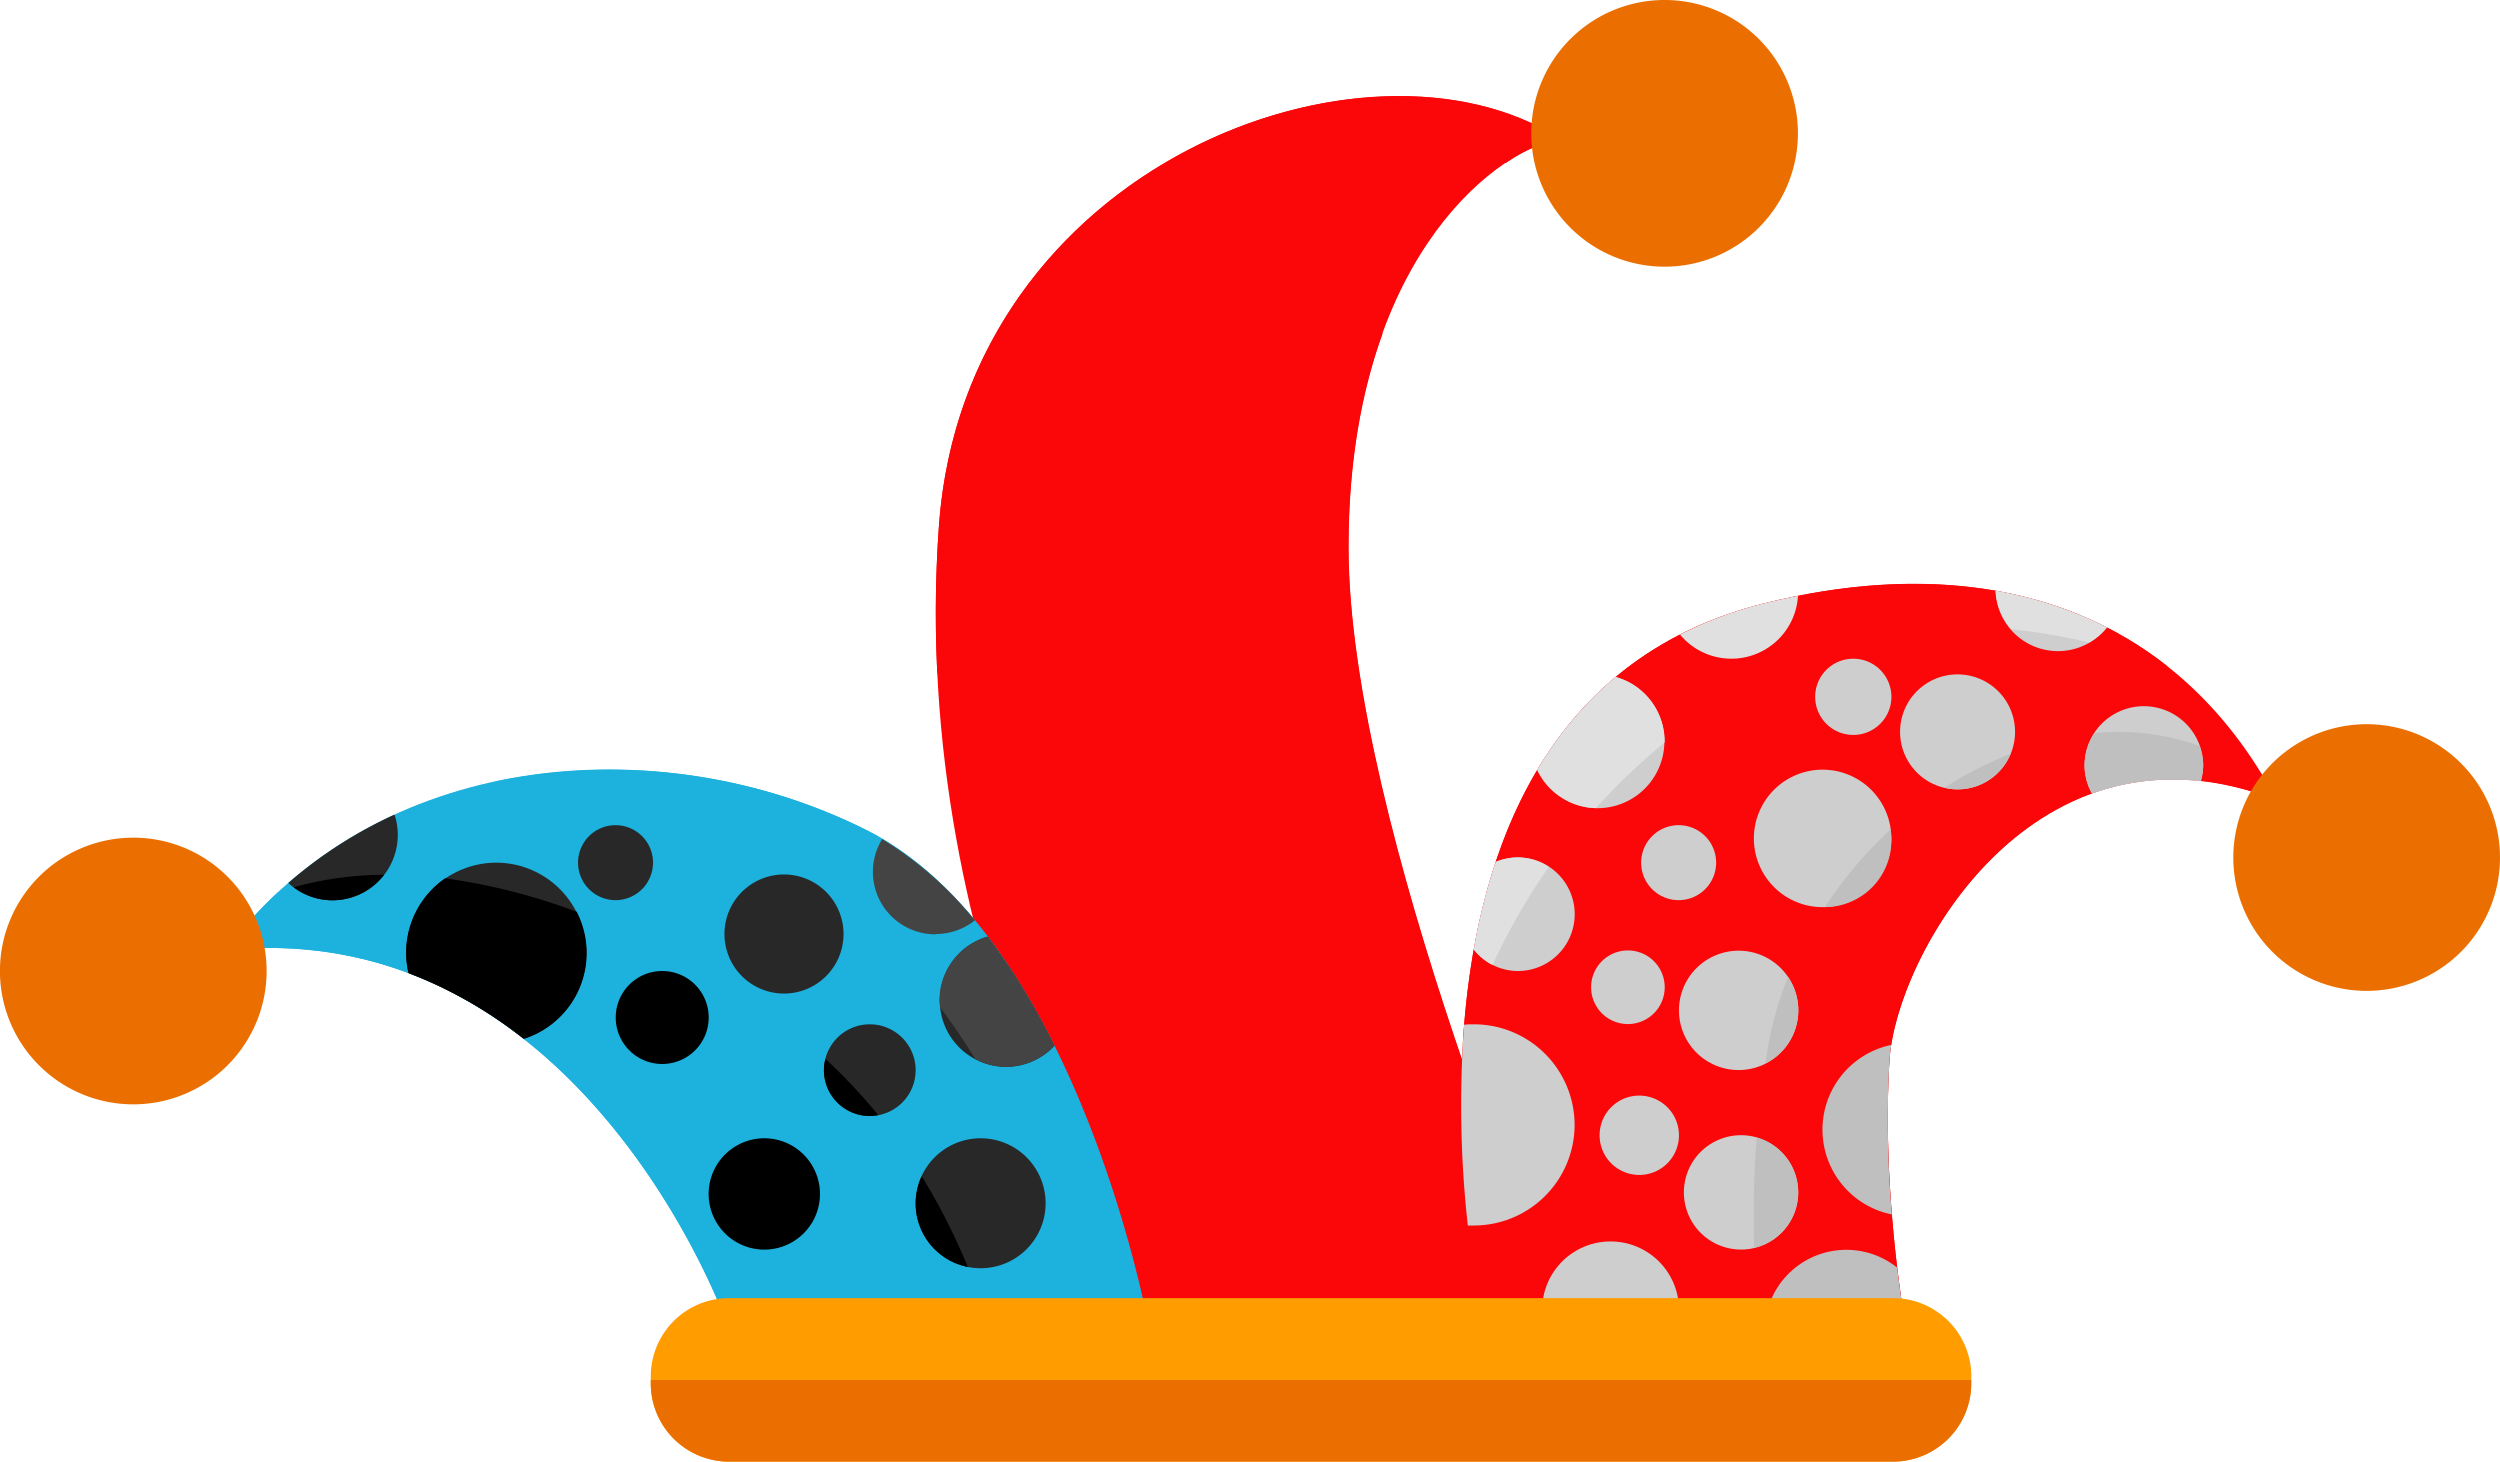 <svg xmlns="http://www.w3.org/2000/svg" viewBox="0 0 400.1 233.92"><defs><style>.cls-1{fill:#1db2dd;}.cls-2{fill:#fb0709;}.cls-3{fill:#282828;}.cls-4{fill:#444;}.cls-5{fill:#ea6f00;}.cls-6{fill:#cecece;}.cls-7{fill:#e0e0e0;}.cls-8{fill:#bfbfbf;}.cls-9{fill:#ff9c00;}</style></defs><g id="Capa_2" data-name="Capa 2"><g id="Capa_1-2" data-name="Capa 1"><path class="cls-1" d="M115.89,210.73h67.59s-11.55-61.28-44.92-77.94S60,120.13,36.17,152.05C92.5,146.47,115.89,210.73,115.89,210.73Z"/><path class="cls-2" d="M182,210.73h67.59s-33.8-78.53-33.8-123.15,22.38-63.07,33.8-65.44C218.81,2.5,154.56,26.3,150.28,84,145,155.64,182,210.73,182,210.73Z"/><path class="cls-1" d="M157.9,210.73c-7.79-22.67-21.88-46.91-61.15-63.07-24.47-10.07-41.48-8.64-52.26-4.87a68.48,68.48,0,0,0-8.32,9.26c56.33-5.58,79.72,58.68,79.72,58.68Z"/><path class="cls-1" d="M138.56,132.79A91.78,91.78,0,0,0,79,125.12c12.87,0,27,2,39.3,8.26,29.35,15,48.6,47.59,54,77.35h11.22S171.93,149.45,138.56,132.79Z"/><path class="cls-2" d="M150.28,84a194.69,194.69,0,0,0-.26,24c7.6-31,30.15-89.73,91-81.92a25.13,25.13,0,0,1,8.56-3.87C218.81,2.5,154.56,26.3,150.28,84Z"/><path class="cls-2" d="M215.83,87.58c0-13.85,2.16-25.17,5.47-34.27-16.53,11.75-39.19,47.83-3.65,157.42h32S215.83,132.2,215.83,87.58Z"/><path class="cls-3" d="M135,149.48a9.53,9.53,0,1,1-9.53-9.53A9.53,9.53,0,0,1,135,149.48Z"/><path class="cls-3" d="M92.51,138.06a6,6,0,1,0,6-6A6,6,0,0,0,92.51,138.06Z"/><path d="M113.42,162.83A7.44,7.44,0,1,1,106,155.4,7.44,7.44,0,0,1,113.42,162.83Z"/><path class="cls-3" d="M131.86,171.26a7.34,7.34,0,1,0,7.34-7.33A7.34,7.34,0,0,0,131.86,171.26Z"/><path d="M131.23,191.07a8.91,8.91,0,1,1-8.9-8.9A8.91,8.91,0,0,1,131.23,191.07Z"/><path class="cls-3" d="M146.54,192.57a10.4,10.4,0,1,0,10.4-10.4A10.4,10.4,0,0,0,146.54,192.57Z"/><path class="cls-3" d="M161,170.74a10.61,10.61,0,0,0,7.74-3.36,109.51,109.51,0,0,0-10.67-17.48A10.63,10.63,0,0,0,161,170.74Z"/><path class="cls-4" d="M149.76,149.48a10,10,0,0,0,6.26-2.19,57.57,57.57,0,0,0-14.84-13,10,10,0,0,0,8.58,15.24Z"/><path class="cls-3" d="M79.39,138.06A14.45,14.45,0,0,0,65,152.5a14.78,14.78,0,0,0,.37,3.22A69.68,69.68,0,0,1,83.8,166.25a14.44,14.44,0,0,0-4.41-28.19Z"/><path class="cls-3" d="M53.19,144.09a10.47,10.47,0,0,0,10.47-10.47,10.24,10.24,0,0,0-.52-3.25,70.77,70.77,0,0,0-17,10.94A10.37,10.37,0,0,0,53.19,144.09Z"/><path class="cls-5" d="M287.74,21.33A21.34,21.34,0,1,1,266.41,0,21.33,21.33,0,0,1,287.74,21.33Z"/><path class="cls-5" d="M42.67,155.4a21.34,21.34,0,1,1-21.34-21.34A21.33,21.33,0,0,1,42.67,155.4Z"/><path class="cls-4" d="M161.09,154.09A.35.35,0,0,1,161,154c-.95-1.4-1.93-2.78-2.95-4.11a10.62,10.62,0,0,0-7.69,10.21c0,.38.07.74.1,1.11,2,2.67,3.87,5.44,5.63,8.27a10.5,10.5,0,0,0,4.89,1.25,10.61,10.61,0,0,0,7.74-3.36q-1.08-2.16-2.24-4.31c-.08-.13-.14-.25-.21-.38C164.7,159.75,163,156.86,161.09,154.09Z"/><path d="M147.51,188.23a10.35,10.35,0,0,0,7.38,14.53A103,103,0,0,0,147.51,188.23Z"/><path d="M47,142a10.31,10.31,0,0,0,6.19,2.08A10.44,10.44,0,0,0,61.47,140,54.37,54.37,0,0,0,47,142Z"/><path d="M139.2,178.6a7.55,7.55,0,0,0,1.36-.14,91.35,91.35,0,0,0-8.45-9,6.94,6.94,0,0,0-.25,1.77A7.34,7.34,0,0,0,139.2,178.6Z"/><path d="M92.23,145.9a96.84,96.84,0,0,0-21-5.33A14.43,14.43,0,0,0,65,152.5a14.78,14.78,0,0,0,.37,3.22c.21.08.4.18.6.26,1.34.51,2.63,1.07,3.91,1.66.38.17.75.36,1.13.54,1.21.59,2.39,1.22,3.56,1.87.29.16.59.32.88.5a73.53,73.53,0,0,1,8.17,5.53l.23.17a14.41,14.41,0,0,0,8.43-20.35Z"/><path class="cls-2" d="M237.14,210.73h67.59s-3.61-20.58-2.34-41c1-16.85,23.28-56.67,61.95-41.68-16.07-30.34-46.18-40.32-81.78-31.53C215.55,113,237.14,210.73,237.14,210.73Z"/><path class="cls-2" d="M364.34,128c-.5-.94-1-1.87-1.54-2.77a38.81,38.81,0,0,0-31.55-7.35c-27.36,5.36-44.76,29.6-48.19,49a154.68,154.68,0,0,0-1.54,43.8h23.21s-3.61-20.58-2.34-41C303.43,152.86,325.67,113,364.34,128Z"/><path class="cls-2" d="M282.56,96.5c-36.42,9-46.67,41.95-48.43,70.17,6.64-20.68,19.73-41,44.16-56.52s52.26-9.55,68.59-3.52C330.21,93.47,307.76,90.27,282.56,96.5Z"/><path class="cls-6" d="M302.69,134.18a11,11,0,1,1-11-11A11,11,0,0,1,302.69,134.18Z"/><path class="cls-6" d="M290.5,111.52a6.1,6.1,0,1,0,6.1-6.1A6.1,6.1,0,0,0,290.5,111.52Z"/><path class="cls-6" d="M304.09,117.13a9.2,9.2,0,1,0,9.2-9.2A9.19,9.19,0,0,0,304.09,117.13Z"/><path class="cls-6" d="M262.65,138.06a6,6,0,1,0,6.05-6A6,6,0,0,0,262.65,138.06Z"/><path class="cls-6" d="M287.8,161.71a9.55,9.55,0,1,1-9.55-9.56A9.55,9.55,0,0,1,287.8,161.71Z"/><path class="cls-6" d="M254.64,158a5.89,5.89,0,1,0,5.88-5.89A5.89,5.89,0,0,0,254.64,158Z"/><path class="cls-6" d="M256,181.68a6.35,6.35,0,1,0,6.34-6.34A6.34,6.34,0,0,0,256,181.68Z"/><path class="cls-6" d="M269.49,190.82a9.15,9.15,0,1,0,9.14-9.14A9.14,9.14,0,0,0,269.49,190.82Z"/><path class="cls-6" d="M319.37,94.54a10,10,0,0,0,17.83,5.88A63,63,0,0,0,319.37,94.54Z"/><path class="cls-7" d="M287.75,95.35q-2.58.51-5.19,1.15a62.79,62.79,0,0,0-13.69,5.06,10.68,10.68,0,0,0,18.88-6.21Z"/><path class="cls-6" d="M246,123.22a10.7,10.7,0,1,0,12.56-14.88A57.71,57.71,0,0,0,246,123.22Z"/><path class="cls-6" d="M242.91,155.4a9.09,9.09,0,1,0-3.53-17.46,99.43,99.43,0,0,0-3.52,14A9,9,0,0,0,242.91,155.4Z"/><path class="cls-6" d="M252,180.05a16.13,16.13,0,0,0-16.13-16.12c-.52,0-1,0-1.55.07a174.2,174.2,0,0,0,.59,32.13c.32,0,.64,0,1,0A16.13,16.13,0,0,0,252,180.05Z"/><path class="cls-6" d="M268.7,209.3a10.95,10.95,0,0,0-21.89,0,11.33,11.33,0,0,0,.11,1.43h21.67A11.33,11.33,0,0,0,268.7,209.3Z"/><path class="cls-8" d="M282.62,210.73h22.11s-.53-3-1.11-7.87a13.08,13.08,0,0,0-21,7.87Z"/><path class="cls-8" d="M302.68,167.23a13.85,13.85,0,0,0,.09,27.13,175.4,175.4,0,0,1-.38-24.65C302.44,168.93,302.54,168.1,302.68,167.23Z"/><path class="cls-6" d="M352.24,125a9.71,9.71,0,0,0,.36-2.48,9.49,9.49,0,1,0-19,0A9.35,9.35,0,0,0,334.8,127,38.29,38.29,0,0,1,352.24,125Z"/><path class="cls-5" d="M400.1,137.23a21.34,21.34,0,1,1-21.34-21.33A21.34,21.34,0,0,1,400.1,137.23Z"/><path class="cls-8" d="M292.06,145.17a10.66,10.66,0,0,0,10.49-12.41A66.43,66.43,0,0,0,292.06,145.17Z"/><path class="cls-8" d="M282.55,170.19a9.51,9.51,0,0,0,3.62-13.83,54.38,54.38,0,0,0-3.11,10.57C282.86,168,282.72,169.11,282.55,170.19Z"/><path class="cls-8" d="M287.78,190.82a9.13,9.13,0,0,0-6.63-8.75,154.84,154.84,0,0,0-.4,17.63A9.13,9.13,0,0,0,287.78,190.82Z"/><path class="cls-8" d="M352.6,122.53a9.29,9.29,0,0,0-.57-3.13,37.77,37.77,0,0,0-16.85-2.05,9.29,9.29,0,0,0-.38,9.65s0,0,0,0c.62-.22,1.25-.43,1.9-.62l.2-.06a37.14,37.14,0,0,1,6.14-1.28h0a39.87,39.87,0,0,1,9.14,0A9.71,9.71,0,0,0,352.6,122.53Z"/><path class="cls-8" d="M321.78,120.65a58.33,58.33,0,0,0-10.59,5.42,9.66,9.66,0,0,0,2.1.26A9.18,9.18,0,0,0,321.78,120.65Z"/><path class="cls-7" d="M242.91,137.23a9,9,0,0,0-3.52.71c0,.15-.1.29-.14.43-.29.86-.56,1.73-.81,2.6-.08.25-.15.49-.22.74-.29,1-.57,2-.82,3.06a1.09,1.09,0,0,1-.05.17c-.26,1.07-.51,2.15-.74,3.23-.06.31-.12.61-.19.91-.16.77-.31,1.54-.45,2.32,0,.19-.07.39-.1.58a9.25,9.25,0,0,0,3,2.46,101.6,101.6,0,0,1,9-15.7A9,9,0,0,0,242.91,137.23Z"/><path class="cls-7" d="M255,111.65a1.59,1.59,0,0,1-.13.13,57.11,57.11,0,0,0-6.08,7.25l-.16.21c-.86,1.22-1.67,2.48-2.44,3.76l-.13.23a10.68,10.68,0,0,0,9.35,6.1,105.23,105.23,0,0,1,11-10.52c0-.06,0-.11,0-.16a10.7,10.7,0,0,0-7.81-10.3l-.09.07C257.28,109.45,256.1,110.54,255,111.65Z"/><path class="cls-7" d="M321.9,100.71a94.8,94.8,0,0,1,12.44,2.12,10.13,10.13,0,0,0,2.85-2.4l-.09-.05c-1.3-.66-2.63-1.28-4-1.85l-.89-.34c-1.05-.42-2.1-.82-3.17-1.18-.49-.17-1-.31-1.48-.47-.91-.28-1.82-.55-2.75-.79-.55-.15-1.11-.28-1.66-.41-.92-.22-1.84-.41-2.77-.59-.34-.06-.67-.13-1-.18A10,10,0,0,0,321.9,100.71Z"/><path class="cls-9" d="M315.45,221.43A12.53,12.53,0,0,1,303,233.92H116.64a12.53,12.53,0,0,1-12.49-12.49v-1.19a12.53,12.53,0,0,1,12.49-12.49H303a12.53,12.53,0,0,1,12.49,12.49Z"/><path class="cls-5" d="M104.15,220.84v.59a12.53,12.53,0,0,0,12.49,12.49H303a12.53,12.53,0,0,0,12.49-12.49v-.59Z"/></g></g></svg>